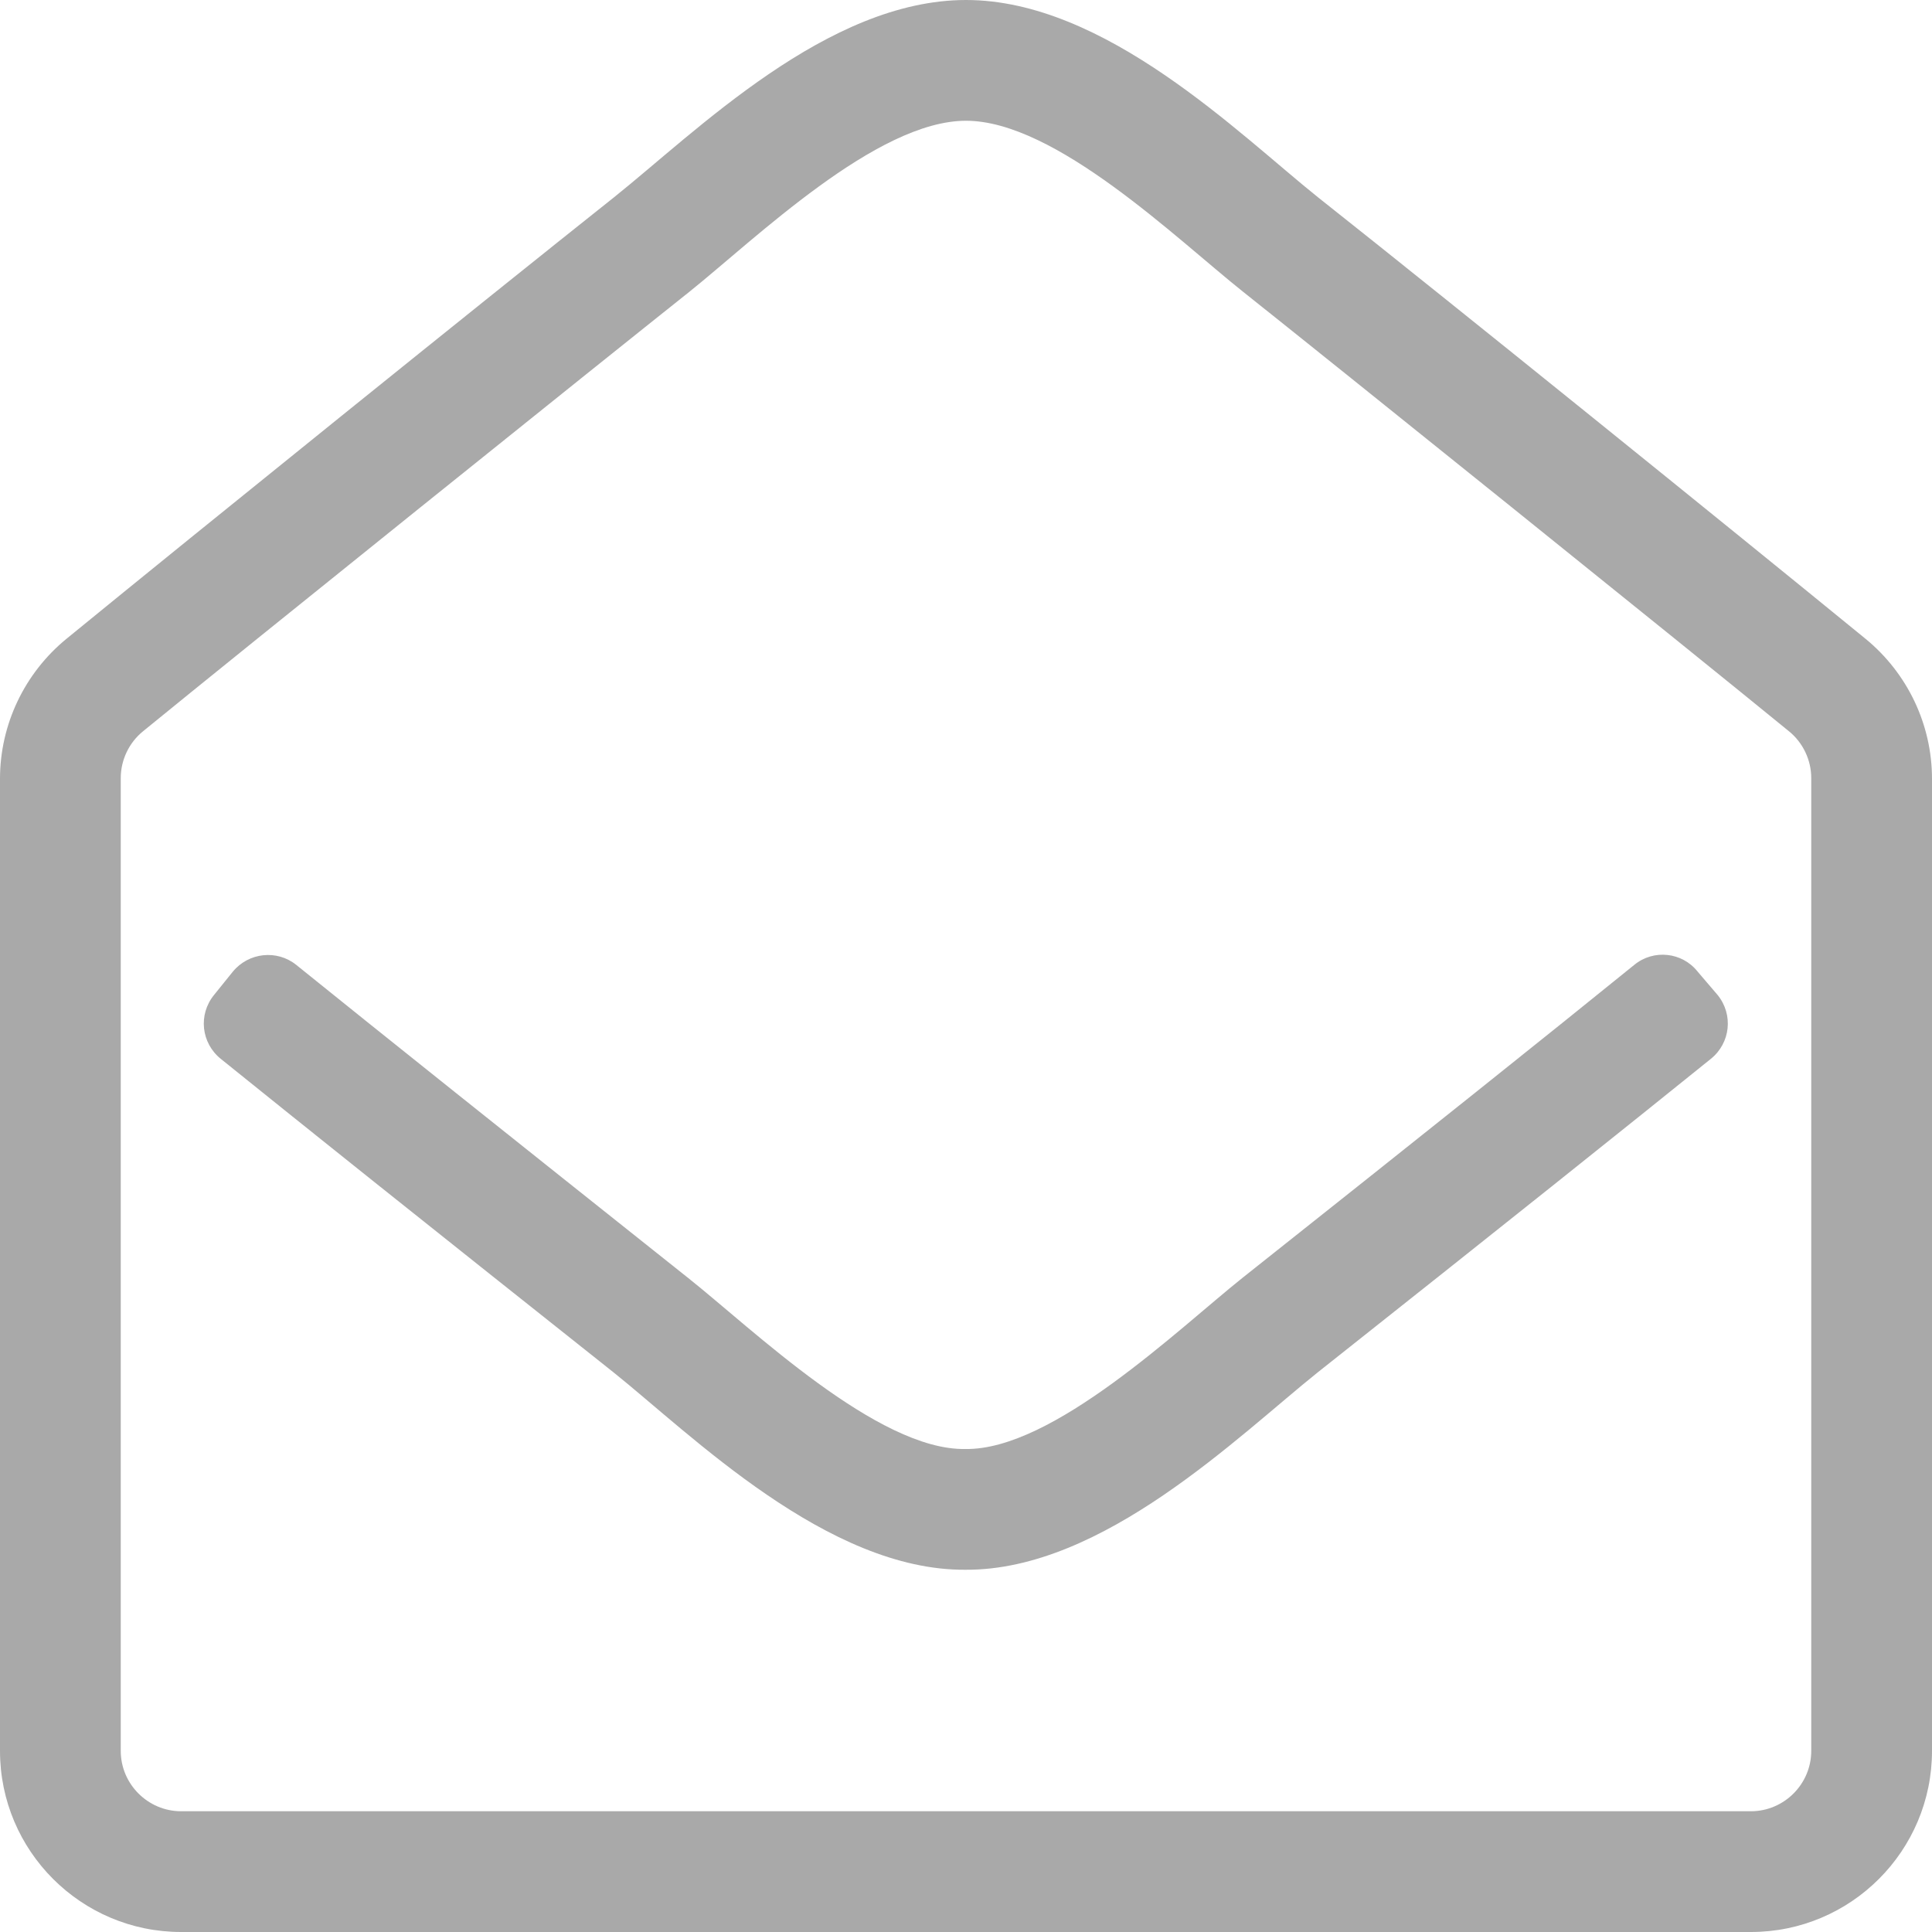 <?xml version="1.0" encoding="utf-8"?>
<!-- Generator: Adobe Illustrator 23.0.2, SVG Export Plug-In . SVG Version: 6.00 Build 0)  -->
<svg version="1.1" id="Layer_1" focusable="false" xmlns="http://www.w3.org/2000/svg" xmlns:xlink="http://www.w3.org/1999/xlink"
	 x="0px" y="0px" viewBox="0 0 512 512" style="enable-background:new 0 0 512 512;" xml:space="preserve">
<style type="text/css">
	.st0{fill:#A9A9A9;}
</style>
<path class="st0" d="M349.3,52.3C328.3,35.5,292.9,0,256,0c-36.7,0-71.4,34.8-93.3,52.3c-34.6,27.5-109.5,87.9-145.1,117
	C6.5,178.4,0,192,0,206.4V464c0,26.5,21.5,48,48,48h416c26.5,0,48-21.5,48-48V206.4c0-14.4-6.5-28-17.6-37.1
	C458.8,140.2,383.9,79.7,349.3,52.3z M464,480H48c-8.8,0-16-7.2-16-16V206.2c0-4.8,2.2-9.4,5.9-12.4
	c26.3-21.5,121.8-98.2,144.7-116.4C200.2,63.3,232.3,32,256,32c23.7,0,55.8,31.3,73.4,45.3c22.9,18.2,118.4,95,144.7,116.5
	c3.7,3,5.9,7.6,5.9,12.4V464C480,472.8,472.8,480,464,480L464,480z M455.2,263.7c4.2,5.2,3.4,12.7-1.8,16.9
	c-22.8,18.4-55.1,44.2-104.2,83.1c-21,16.8-56.9,52.5-93.3,52.3c-36.6,0.3-72.8-35.9-93.3-52.3c-49-38.9-81.3-64.7-104.1-83.1
	c-5.2-4.2-6-11.7-1.8-16.9l5-6.2c4.2-5.1,11.7-5.9,16.8-1.8c22.8,18.4,55,44.1,103.9,83c16.9,13.4,50.2,45.7,73.4,45.3
	c23.2,0.4,56.6-31.9,73.4-45.3c48.9-38.8,81.2-64.6,103.9-83c5.1-4.2,12.7-3.4,16.8,1.8L455.2,263.7z"/>
</svg>

